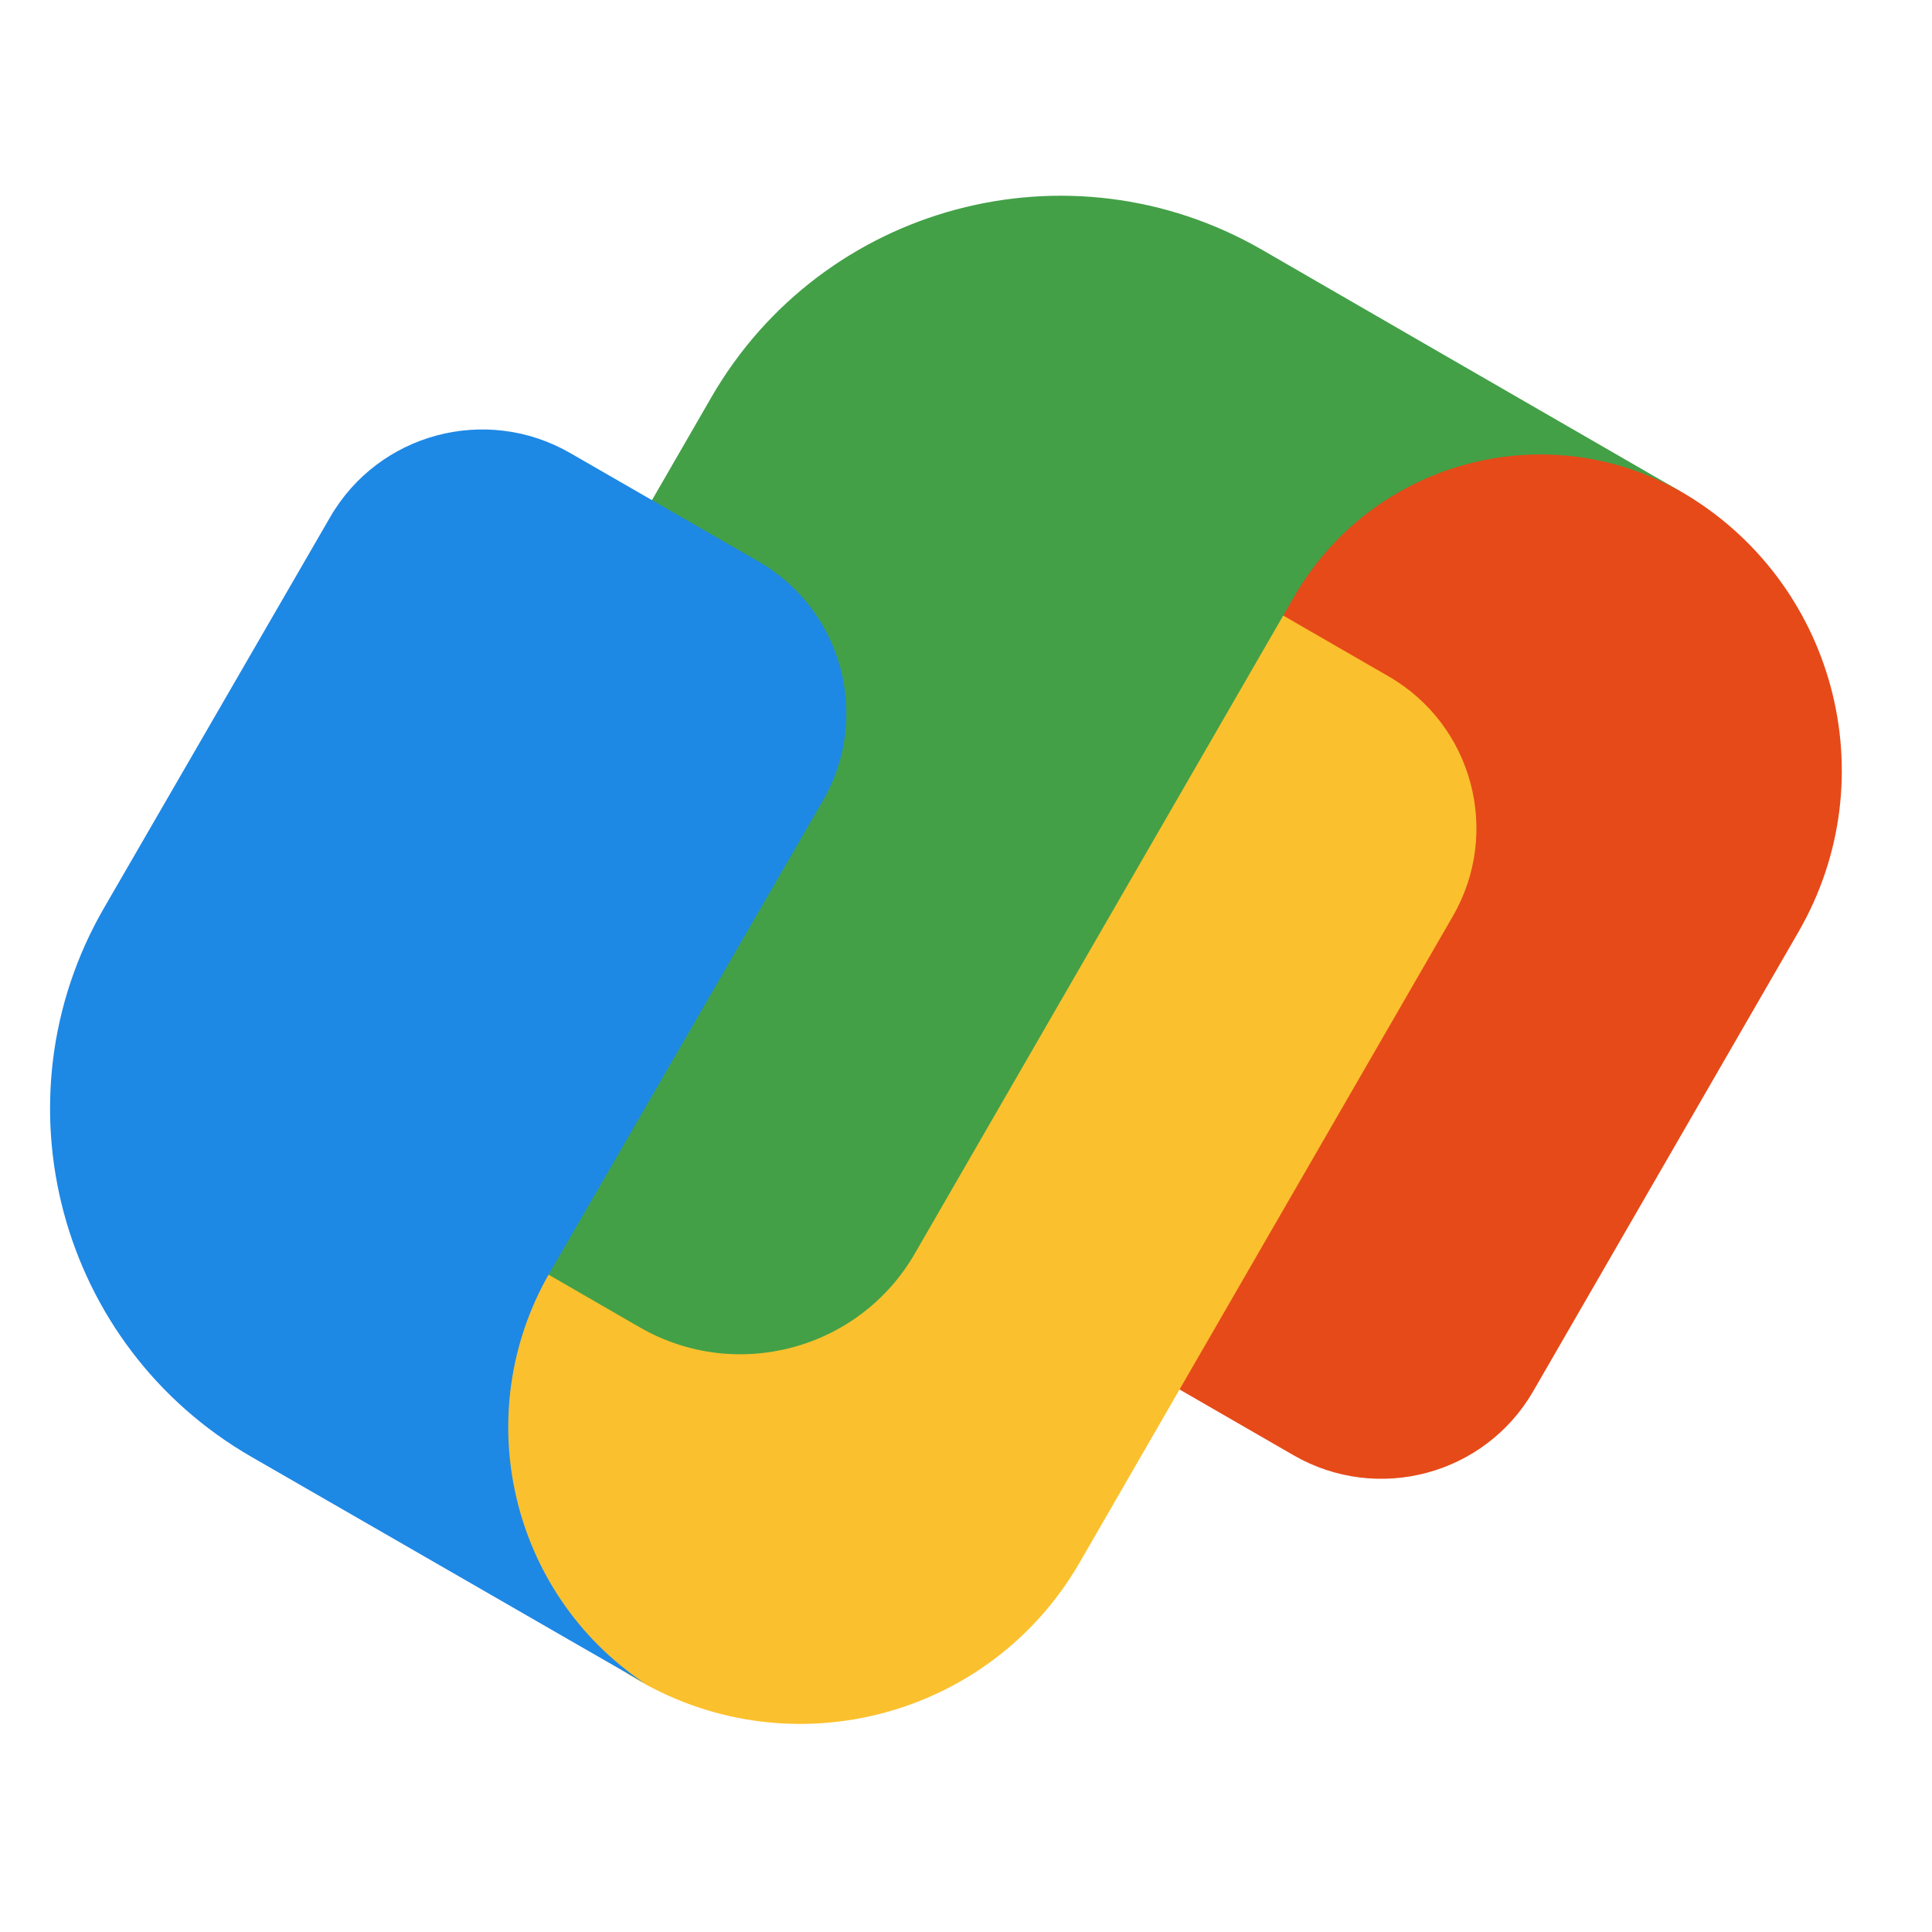 <svg width="31" height="31" viewBox="0 0 31 31" fill="none" xmlns="http://www.w3.org/2000/svg">
<g clip-path="url(#clip0_7797_81108)">
<path d="M26.964 7.882C24.123 6.242 20.49 7.217 18.848 10.058L14.709 17.227C13.511 19.297 15.053 20.021 16.772 21.052L20.755 23.35C22.103 24.128 23.826 23.667 24.603 22.32L28.858 14.952C30.288 12.476 29.44 9.312 26.964 7.882Z" fill="#E64A19"/>
<path d="M22.281 10.853L18.298 8.554C16.1 7.333 14.855 7.253 13.952 8.688L8.078 18.86C6.438 21.699 7.415 25.33 10.254 26.967C12.73 28.396 15.894 27.548 17.323 25.072L23.31 14.704C24.091 13.355 23.63 11.631 22.281 10.853Z" fill="#FBC02D"/>
<path d="M23.047 5.624L20.25 4.008C17.156 2.223 13.2 3.281 11.414 6.375L6.088 15.6C5.301 16.96 5.769 18.702 7.13 19.487L10.262 21.296C11.809 22.189 13.787 21.66 14.68 20.112L20.765 9.574C22.025 7.392 24.815 6.644 26.998 7.904L23.047 5.624Z" fill="#43A047"/>
<path d="M12.171 9.01L9.147 7.268C7.798 6.492 6.076 6.952 5.298 8.297L1.671 14.565C-0.115 17.65 0.944 21.598 4.038 23.378L6.34 24.704L9.131 26.312L10.343 27.009C8.192 25.569 7.509 22.684 8.825 20.412L9.764 18.79L13.204 12.846C13.98 11.505 13.518 9.786 12.171 9.01Z" fill="#1E88E5"/>
</g>
<defs>
<clipPath id="clip0_7797_81108">
<rect width="30" height="30" fill="white" transform="translate(0.178 0.398)"/>
</clipPath>
</defs>
</svg>

